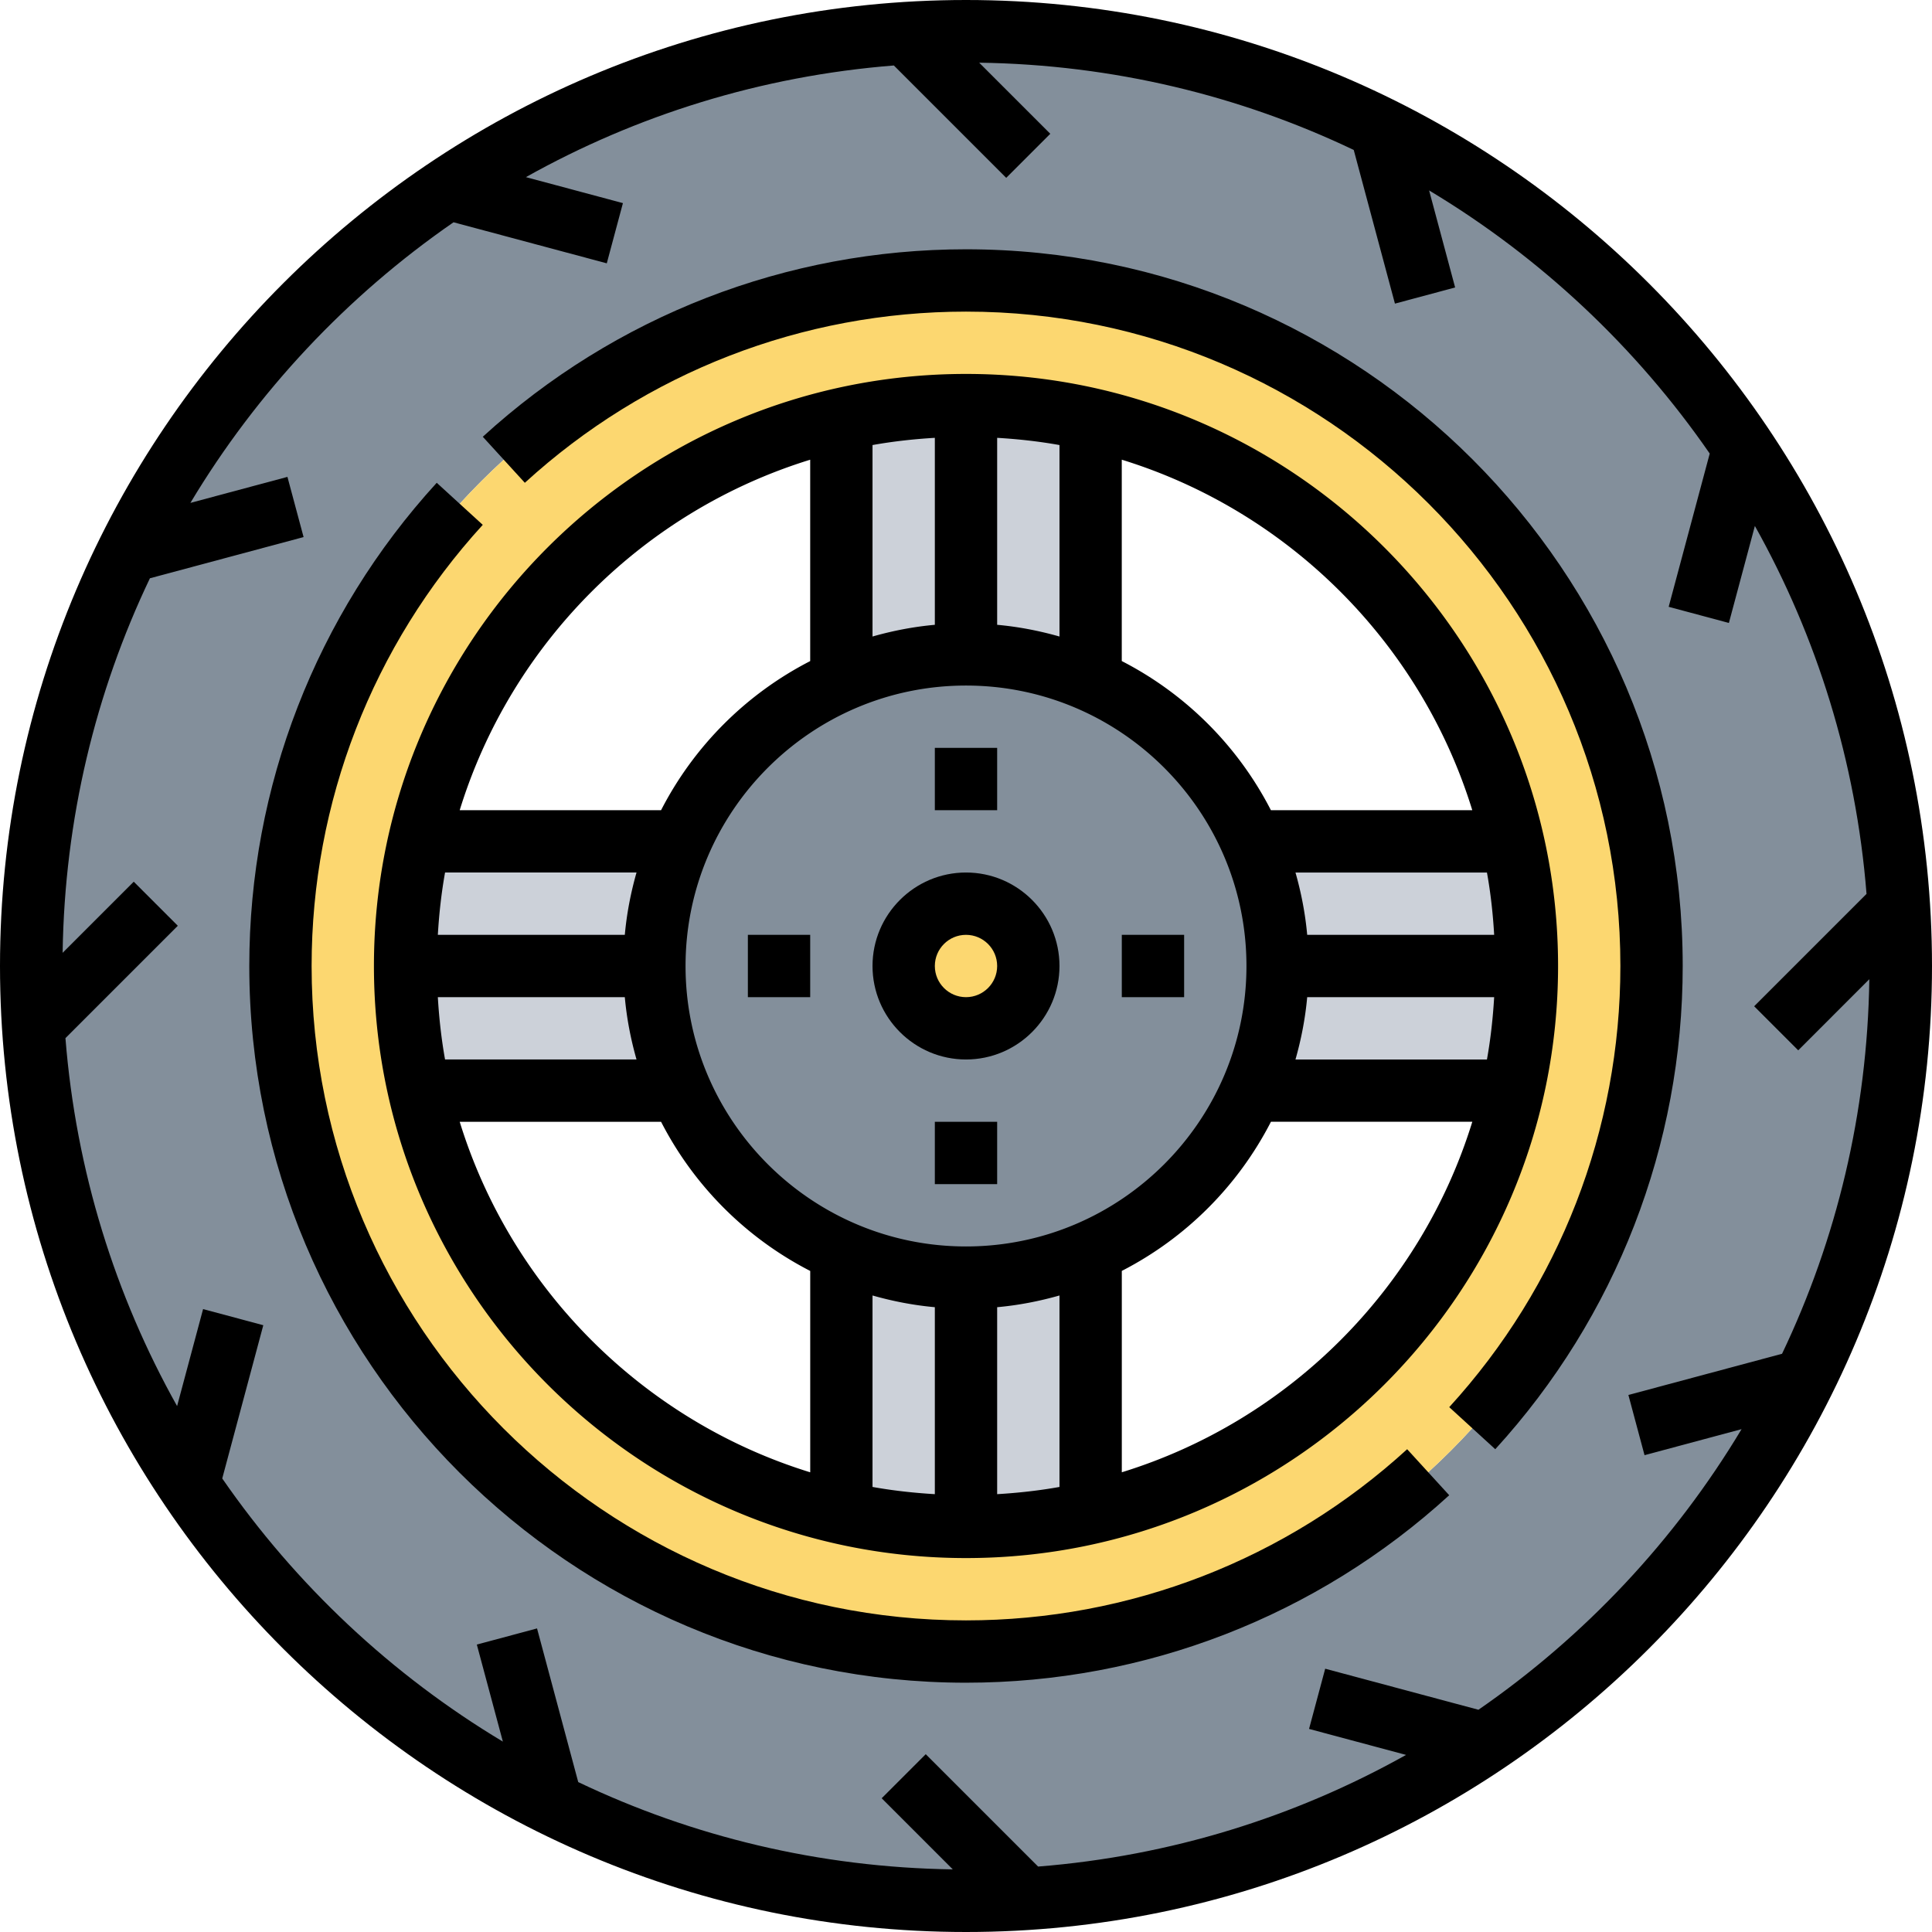 <svg height="496pt" viewBox="0 0 496 496" width="496pt" xmlns="http://www.w3.org/2000/svg"><path d="M263.441 487.441c-5.12.399-10.242.559-15.441.559-38.16 0-74.32-8.96-106.32-24.879-37.918-18.64-70.078-47.121-93.36-82-22.8-34.082-37.039-74.32-39.761-117.68C8.16 258.321 8 253.2 8 248c0-38.16 8.96-74.32 24.879-106.32 18.64-37.918 47.121-70.078 82-93.36 34.082-22.8 74.32-37.039 117.68-39.761C237.679 8.16 242.8 8 248 8c38.16 0 74.32 8.96 106.32 24.879 37.918 18.64 70.078 47.121 93.36 82 22.8 34.082 37.039 74.32 39.761 117.68.399 5.12.559 10.242.559 15.441 0 38.16-8.96 74.32-24.879 106.32-18.64 37.918-47.121 70.078-82 93.36-34.082 22.8-74.32 37.039-117.68 39.761zM424 248c0-97.2-78.8-176-176-176S72 150.8 72 248s78.8 176 176 176 176-78.8 176-176zm0 0" fill="#838f9b"/><path d="M248 72c97.2 0 176 78.8 176 176s-78.8 176-176 176S72 345.2 72 248 150.8 72 248 72zm140.32 208.16C390.72 269.84 392 259.04 392 248s-1.281-21.84-3.68-32.16c-12.16-53.68-54.48-96-108.16-108.16C269.84 105.28 259.04 104 248 104s-21.84 1.281-32.16 3.68c-53.68 12.16-96 54.48-108.16 108.16C105.28 226.16 104 236.96 104 248s1.281 21.84 3.68 32.16c12.16 53.68 54.48 96 108.16 108.16C226.16 390.72 236.96 392 248 392s21.84-1.281 32.16-3.68c53.68-12.16 96-54.48 108.16-108.16zm0 0" fill="#fcd770"/><g fill="#ccd1d9"><path d="M280.16 107.68l-.16.558v66.48c-9.762-4.32-20.64-6.718-32-6.718v-64c11.04 0 21.84 1.281 32.16 3.68zm0 0M248 167.04v.96c-11.36 0-22.238 2.398-32 6.719v-66.48l-.16-.56A142.163 142.163 0 0 1 248 104zm0 0M392 248h-64c0-11.36-2.398-22.238-6.719-32h66.48l.56-.16A142.163 142.163 0 0 1 392 248zm0 0"/><path d="M328.96 248H392c0 11.04-1.281 21.84-3.68 32.16l-.558-.16h-66.48c4.32-9.762 6.718-20.64 6.718-32zm0 0M248 328.96V392c-11.04 0-21.84-1.281-32.16-3.68l.16-.558v-66.48c9.762 4.32 20.64 6.718 32 6.718zm0 0M280 387.762l.16.558A142.163 142.163 0 0 1 248 392v-64c11.36 0 22.238-2.398 32-6.719zm0 0M174.719 280h-66.48l-.56.16A142.163 142.163 0 0 1 104 248h64c0 11.36 2.398 22.238 6.719 32zm0 0M108.238 216h66.48c-4.32 9.762-6.718 20.64-6.718 32h-64c0-11.04 1.281-21.84 3.68-32.16zm0 0"/></g><path d="M216 321.281A79.43 79.43 0 0 1 174.719 280c-4.32-9.762-6.719-20.64-6.719-32s2.398-22.238 6.719-32A79.43 79.43 0 0 1 216 174.719c9.762-4.32 20.64-6.719 32-6.719s22.238 2.398 32 6.719A79.43 79.43 0 0 1 321.281 216c4.32 9.762 6.719 20.64 6.719 32s-2.398 22.238-6.719 32A79.43 79.43 0 0 1 280 321.281c-9.762 4.32-20.64 6.719-32 6.719s-22.238-2.398-32-6.719zm0 0" fill="#838f9b"/><path d="M264 248c0 8.836-7.164 16-16 16s-16-7.164-16-16 7.164-16 16-16 16 7.164 16 16zm0 0" fill="#fcd770"/><path d="M248 0C111.246 0 0 111.246 0 248s111.246 248 248 248 248-111.246 248-248S384.754 0 248 0zm131.559 438.945l-39.344-10.539-4.145 15.457 24.907 6.672c-28.368 15.89-60.383 25.961-94.465 28.664l-28.848-28.847-11.312 11.312 18.257 18.258c-34.363-.496-66.937-8.465-96.16-22.41l-10.578-39.45-15.457 4.145 6.684 24.914c-28.57-17.129-53.153-40.226-72.043-67.555l10.539-39.343-15.457-4.145-6.672 24.906c-15.89-28.367-25.961-60.382-28.664-94.464l28.847-28.848-11.312-11.313-18.258 18.258c.496-34.36 8.465-66.937 22.41-96.16l39.45-10.578-4.145-15.453-24.914 6.68c17.129-28.57 40.226-53.153 67.555-72.043l39.343 10.539 4.145-15.457-24.906-6.672c28.367-15.887 60.382-25.961 94.464-28.664l28.848 28.847 11.313-11.312-18.258-18.254c34.36.496 66.937 8.46 96.16 22.406l10.578 39.45 15.453-4.145-6.68-24.914c28.57 17.129 53.153 40.226 72.043 67.554l-10.539 39.344 15.457 4.145 6.672-24.907c15.887 28.368 25.961 60.383 28.664 94.465l-28.847 28.848 11.312 11.312 18.254-18.257c-.496 34.363-8.46 66.937-22.406 96.16l-39.45 10.578 4.145 15.457 24.914-6.684c-17.129 28.578-40.226 53.153-67.554 72.043zm0 0"/><path d="M248 64c-46.031 0-90.09 17.098-124.055 48.129l10.797 11.816C165.754 95.602 205.977 80 248 80c92.633 0 168 75.367 168 168 0 42.023-15.602 82.246-43.938 113.258l11.817 10.797C414.902 338.09 432 294.03 432 248c0-101.465-82.535-184-184-184zm0 0M248 416c-92.633 0-168-75.367-168-168 0-42.023 15.602-82.246 43.938-113.258l-11.817-10.797C81.098 157.91 64 201.97 64 248c0 101.465 82.535 184 184 184 46.031 0 90.09-17.098 124.055-48.129l-10.797-11.816C330.246 400.398 290.023 416 248 416zm0 0"/><path d="M248 400c83.816 0 152-68.184 152-152S331.816 96 248 96 96 164.184 96 248s68.184 152 152 152zM118.023 288h51.696a88.51 88.51 0 0 0 38.289 38.29v51.694c-42.88-13.222-76.77-47.113-89.985-89.984zM256 160.406v-48c5.426.32 10.77.914 16 1.852v49.156c-5.16-1.469-10.496-2.512-16-3.008zm-16 0c-5.504.496-10.84 1.54-16 3.008v-49.156c5.23-.938 10.574-1.531 16-1.852zM248 176c39.703 0 72 32.297 72 72s-32.297 72-72 72-72-32.297-72-72 32.297-72 72-72zm135.594 64h-48c-.496-5.504-1.54-10.84-3.008-16h49.156c.945 5.23 1.54 10.574 1.852 16zm-48 16h48c-.32 5.426-.914 10.77-1.852 16h-49.156c1.469-5.16 2.512-10.496 3.008-16zM240 335.594v48c-5.426-.32-10.77-.914-16-1.852v-49.156c5.16 1.469 10.496 2.512 16 3.008zm16 0c5.504-.496 10.84-1.54 16-3.008v49.156c-5.23.938-10.574 1.531-16 1.852zM160.406 240h-48c.32-5.426.914-10.77 1.852-16h49.156c-1.469 5.16-2.512 10.496-3.008 16zm0 16c.496 5.504 1.54 10.84 3.008 16h-49.156c-.938-5.23-1.531-10.574-1.852-16zM288 377.977V326.28a88.51 88.51 0 0 0 38.29-38.289h51.694c-13.222 42.88-47.113 76.77-89.984 89.985zM377.977 208H326.28a88.51 88.51 0 0 0-38.289-38.29v-51.694c42.88 13.222 76.77 47.113 89.985 89.984zM208 118.023v51.696a88.51 88.51 0 0 0-38.29 38.289h-51.694c13.222-42.88 47.113-76.77 89.984-89.985zm0 0"/><path d="M248 272c13.23 0 24-10.77 24-24s-10.77-24-24-24-24 10.77-24 24 10.77 24 24 24zm0-32c4.414 0 8 3.586 8 8s-3.586 8-8 8-8-3.586-8-8 3.586-8 8-8zm0 0M240 192h16v16h-16zm0 0M192 240h16v16h-16zm0 0M240 288h16v16h-16zm0 0M288 240h16v16h-16zm0 0"/></svg>